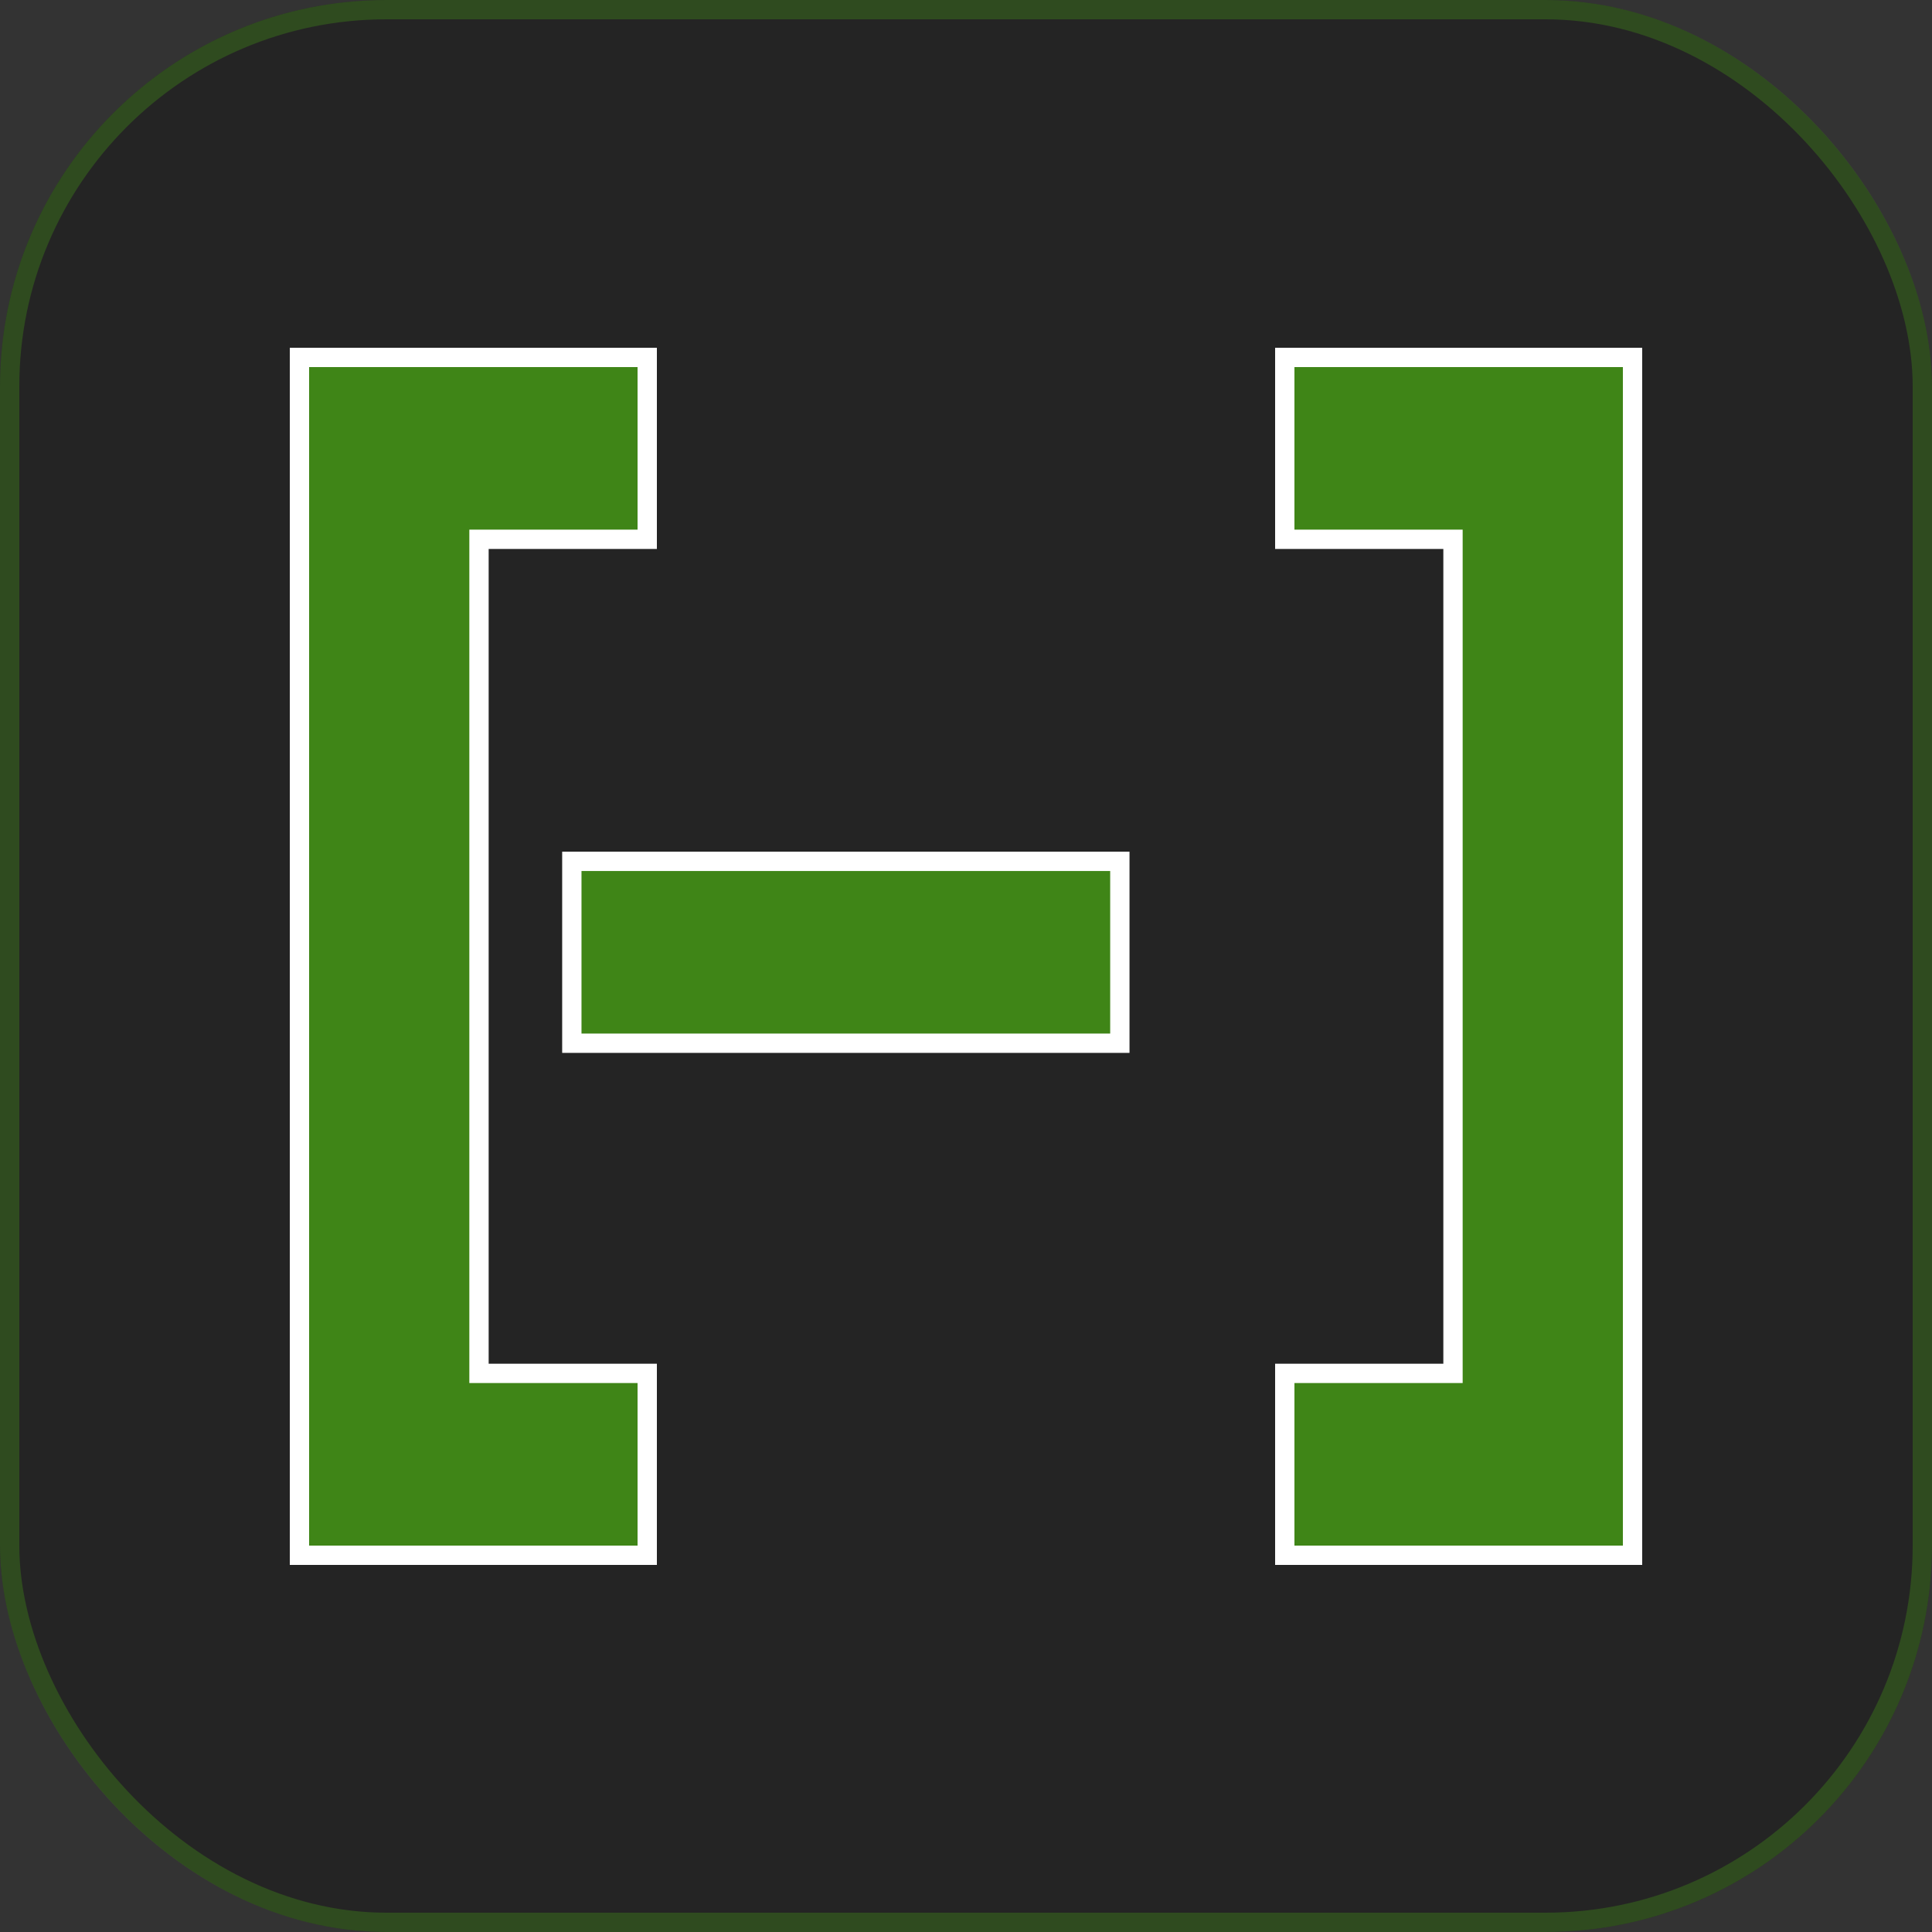 <svg width="100" height="100" viewBox="0 0 100 100" fill="none" xmlns="http://www.w3.org/2000/svg">
<rect x="0" y="0" width="100" height="100" fill="#333333" stroke="none"/>
<rect width="100" height="100" rx="20" fill="black" fill-opacity="0.3"/>
<path d="M16 18.5H15.5V19V80V80.5H16H33H33.5V80V71.586V71.086H33H24.793V27.914H33H33.5V27.414V19V18.5H33H16ZM66.5 27.414V27.914H67H75.207V71.086H67H66.5V71.586V80V80.5H67H84H84.5V80V19V18.5H84H67H66.5V19V27.414ZM29.598 53.497V53.997H30.098H57.463H57.963V53.497V45.083V44.583H57.463H30.098H29.598V45.083V53.497Z" fill="#3F8517" stroke="white"/>
<rect x="0.5" y="0.5" width="99" height="99" rx="19.5" stroke="#3F8517" stroke-opacity="0.4"/>
</svg>
